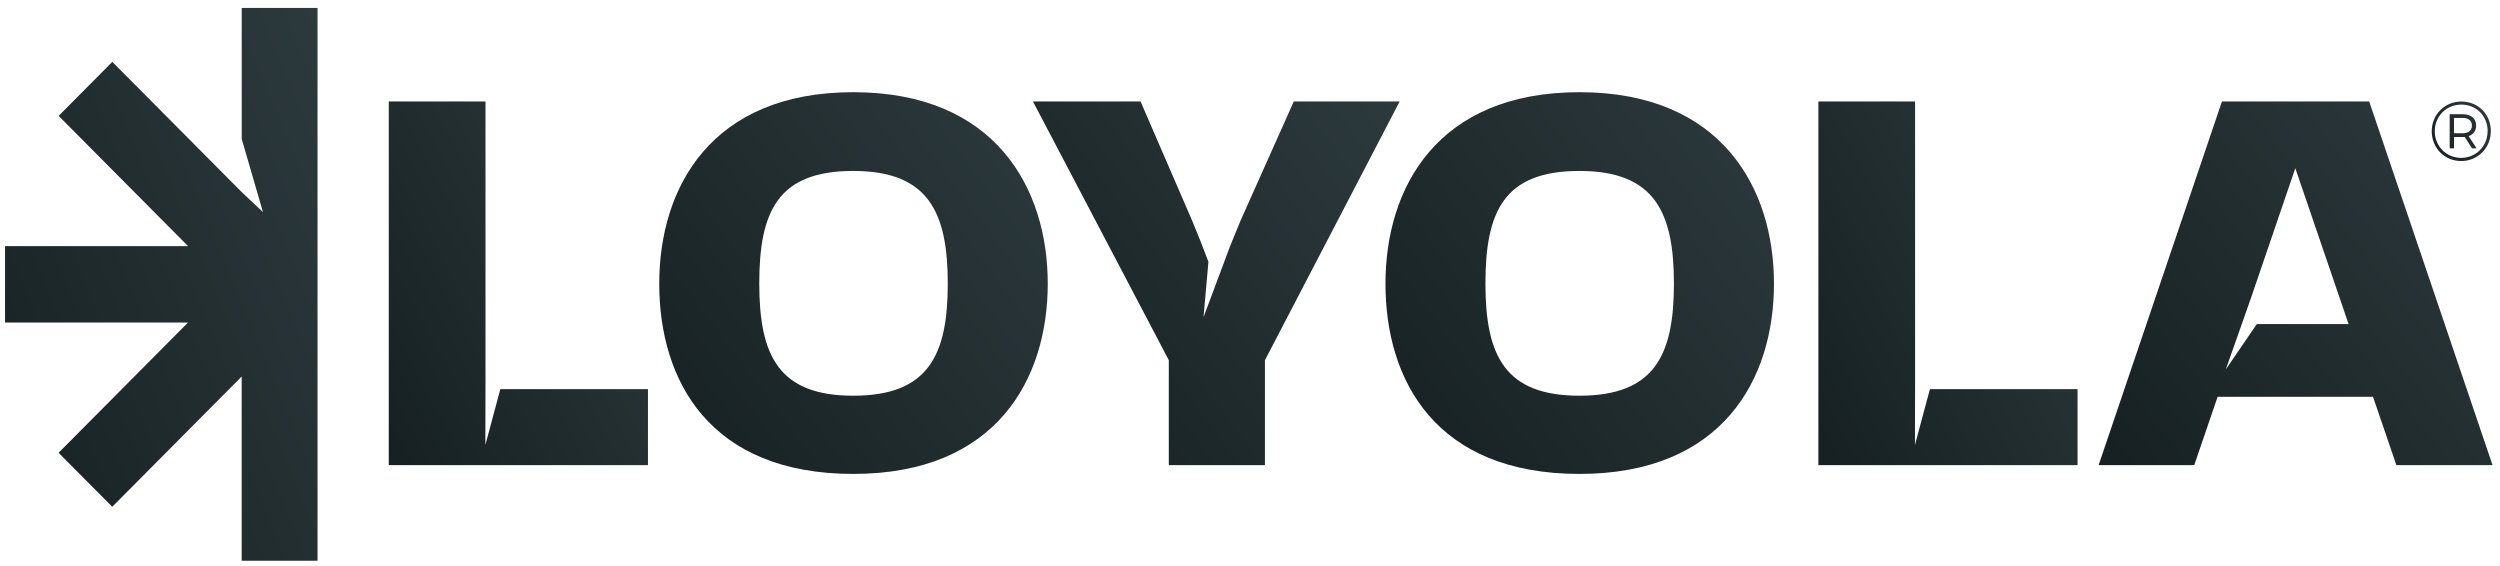 <svg width="137" height="31" viewBox="0 0 137 31" fill="none" xmlns="http://www.w3.org/2000/svg">
<g clip-path="url(#clip0_14839_11)">
<path d="M36.127 15.542C36.127 10.297 38.956 5.052 46.758 5.052C54.559 5.052 57.417 10.327 57.417 15.542C57.417 20.758 54.617 25.971 46.758 25.971C38.898 25.971 36.127 20.875 36.127 15.542ZM46.758 21.685C50.897 21.685 51.937 19.437 51.937 15.542C51.937 11.648 50.894 9.368 46.758 9.368C42.621 9.368 41.608 11.587 41.608 15.542C41.608 19.498 42.679 21.685 46.758 21.685Z" fill="url(#paint0_linear_14839_11)"/>
<path d="M75.924 15.542C75.924 10.297 78.753 5.052 86.555 5.052C94.356 5.052 97.214 10.327 97.214 15.542C97.214 20.758 94.414 25.971 86.555 25.971C78.695 25.971 75.924 20.875 75.924 15.542ZM86.552 21.685C90.691 21.685 91.731 19.437 91.731 15.542C91.731 11.648 90.688 9.368 86.552 9.368C82.415 9.368 81.402 11.587 81.402 15.542C81.402 19.498 82.474 21.685 86.552 21.685Z" fill="url(#paint1_linear_14839_11)"/>
<path d="M13.246 0.433V7.615L14.411 11.624L13.246 10.526L6.154 3.39L3.214 6.35L10.306 13.488H0.276V17.673H10.304L3.211 24.812L6.151 27.771L13.244 20.633V30.728H17.401V15.585C17.401 15.585 17.401 15.579 17.401 15.577V0.433H13.244H13.246Z" fill="url(#paint2_linear_14839_11)"/>
<path d="M70.899 5.56L67.98 12.095C67.787 12.561 67.599 13.019 67.413 13.48L65.953 17.382L66.222 14.345C65.942 13.597 65.646 12.851 65.331 12.095L62.502 5.56H56.605L64.05 19.737V25.49H69.319V19.737L76.702 5.56H70.896H70.899Z" fill="url(#paint3_linear_14839_11)"/>
<path d="M129.832 5.56H121.763L115.004 25.49H120.244L121.525 21.745H130.041L131.322 25.49H136.591L129.832 5.56ZM121.972 20.248L123.345 16.354L125.783 9.218L128.702 17.758H123.674L121.972 20.248Z" fill="url(#paint4_linear_14839_11)"/>
<path d="M27.418 21.324L26.598 24.382L26.605 21.119V5.56H21.305V25.49H35.508V21.324H27.418Z" fill="url(#paint5_linear_14839_11)"/>
<path d="M105.76 21.324L104.939 24.382L104.947 20.84V5.56H99.647V25.49H113.85V21.324H105.76Z" fill="url(#paint6_linear_14839_11)"/>
<path d="M136.498 7.184C136.498 8.103 135.786 8.825 134.873 8.825C133.96 8.825 133.259 8.103 133.259 7.194C133.259 6.286 133.963 5.564 134.884 5.564C135.805 5.564 136.498 6.267 136.498 7.186V7.184ZM136.323 7.184C136.323 6.361 135.709 5.732 134.881 5.732C134.053 5.732 133.426 6.374 133.426 7.192C133.426 8.01 134.05 8.651 134.87 8.651C135.691 8.651 136.321 8.004 136.321 7.184H136.323ZM135.283 7.461L135.715 8.127H135.466L135.066 7.503C135.029 7.509 134.997 7.509 134.96 7.509H134.481V8.127H134.243V6.259H134.96C135.416 6.259 135.693 6.499 135.693 6.877C135.693 7.165 135.543 7.368 135.281 7.461H135.283ZM135.461 6.877C135.461 6.614 135.273 6.462 134.947 6.462H134.479V7.304H134.947C135.273 7.304 135.461 7.146 135.461 6.877Z" fill="url(#paint7_linear_14839_11)"/>
</g>
<defs>
<linearGradient id="paint0_linear_14839_11" x1="57.417" y1="5.052" x2="34.577" y2="22.188" gradientUnits="userSpaceOnUse">
<stop stop-color="#2D3A3D"/>
<stop offset="1" stop-color="#172123"/>
</linearGradient>
<linearGradient id="paint1_linear_14839_11" x1="97.214" y1="5.052" x2="74.374" y2="22.188" gradientUnits="userSpaceOnUse">
<stop stop-color="#2D3A3D"/>
<stop offset="1" stop-color="#172123"/>
</linearGradient>
<linearGradient id="paint2_linear_14839_11" x1="17.401" y1="0.433" x2="-7.063" y2="10.627" gradientUnits="userSpaceOnUse">
<stop stop-color="#2D3A3D"/>
<stop offset="1" stop-color="#172123"/>
</linearGradient>
<linearGradient id="paint3_linear_14839_11" x1="76.702" y1="5.56" x2="54.998" y2="21.692" gradientUnits="userSpaceOnUse">
<stop stop-color="#2D3A3D"/>
<stop offset="1" stop-color="#172123"/>
</linearGradient>
<linearGradient id="paint4_linear_14839_11" x1="136.591" y1="5.56" x2="114.487" y2="23.207" gradientUnits="userSpaceOnUse">
<stop stop-color="#2D3A3D"/>
<stop offset="1" stop-color="#172123"/>
</linearGradient>
<linearGradient id="paint5_linear_14839_11" x1="35.508" y1="5.56" x2="16.845" y2="15.364" gradientUnits="userSpaceOnUse">
<stop stop-color="#2D3A3D"/>
<stop offset="1" stop-color="#172123"/>
</linearGradient>
<linearGradient id="paint6_linear_14839_11" x1="113.85" y1="5.56" x2="95.186" y2="15.364" gradientUnits="userSpaceOnUse">
<stop stop-color="#2D3A3D"/>
<stop offset="1" stop-color="#172123"/>
</linearGradient>
<linearGradient id="paint7_linear_14839_11" x1="136.498" y1="5.564" x2="132.963" y2="8.153" gradientUnits="userSpaceOnUse">
<stop stop-color="#2D3A3D"/>
<stop offset="1" stop-color="#172123"/>
</linearGradient>
<clipPath id="clip0_14839_11">
<rect width="136.314" height="30.292" fill="white" transform="translate(0.276 0.433)"/>
</clipPath>
</defs>
</svg>
